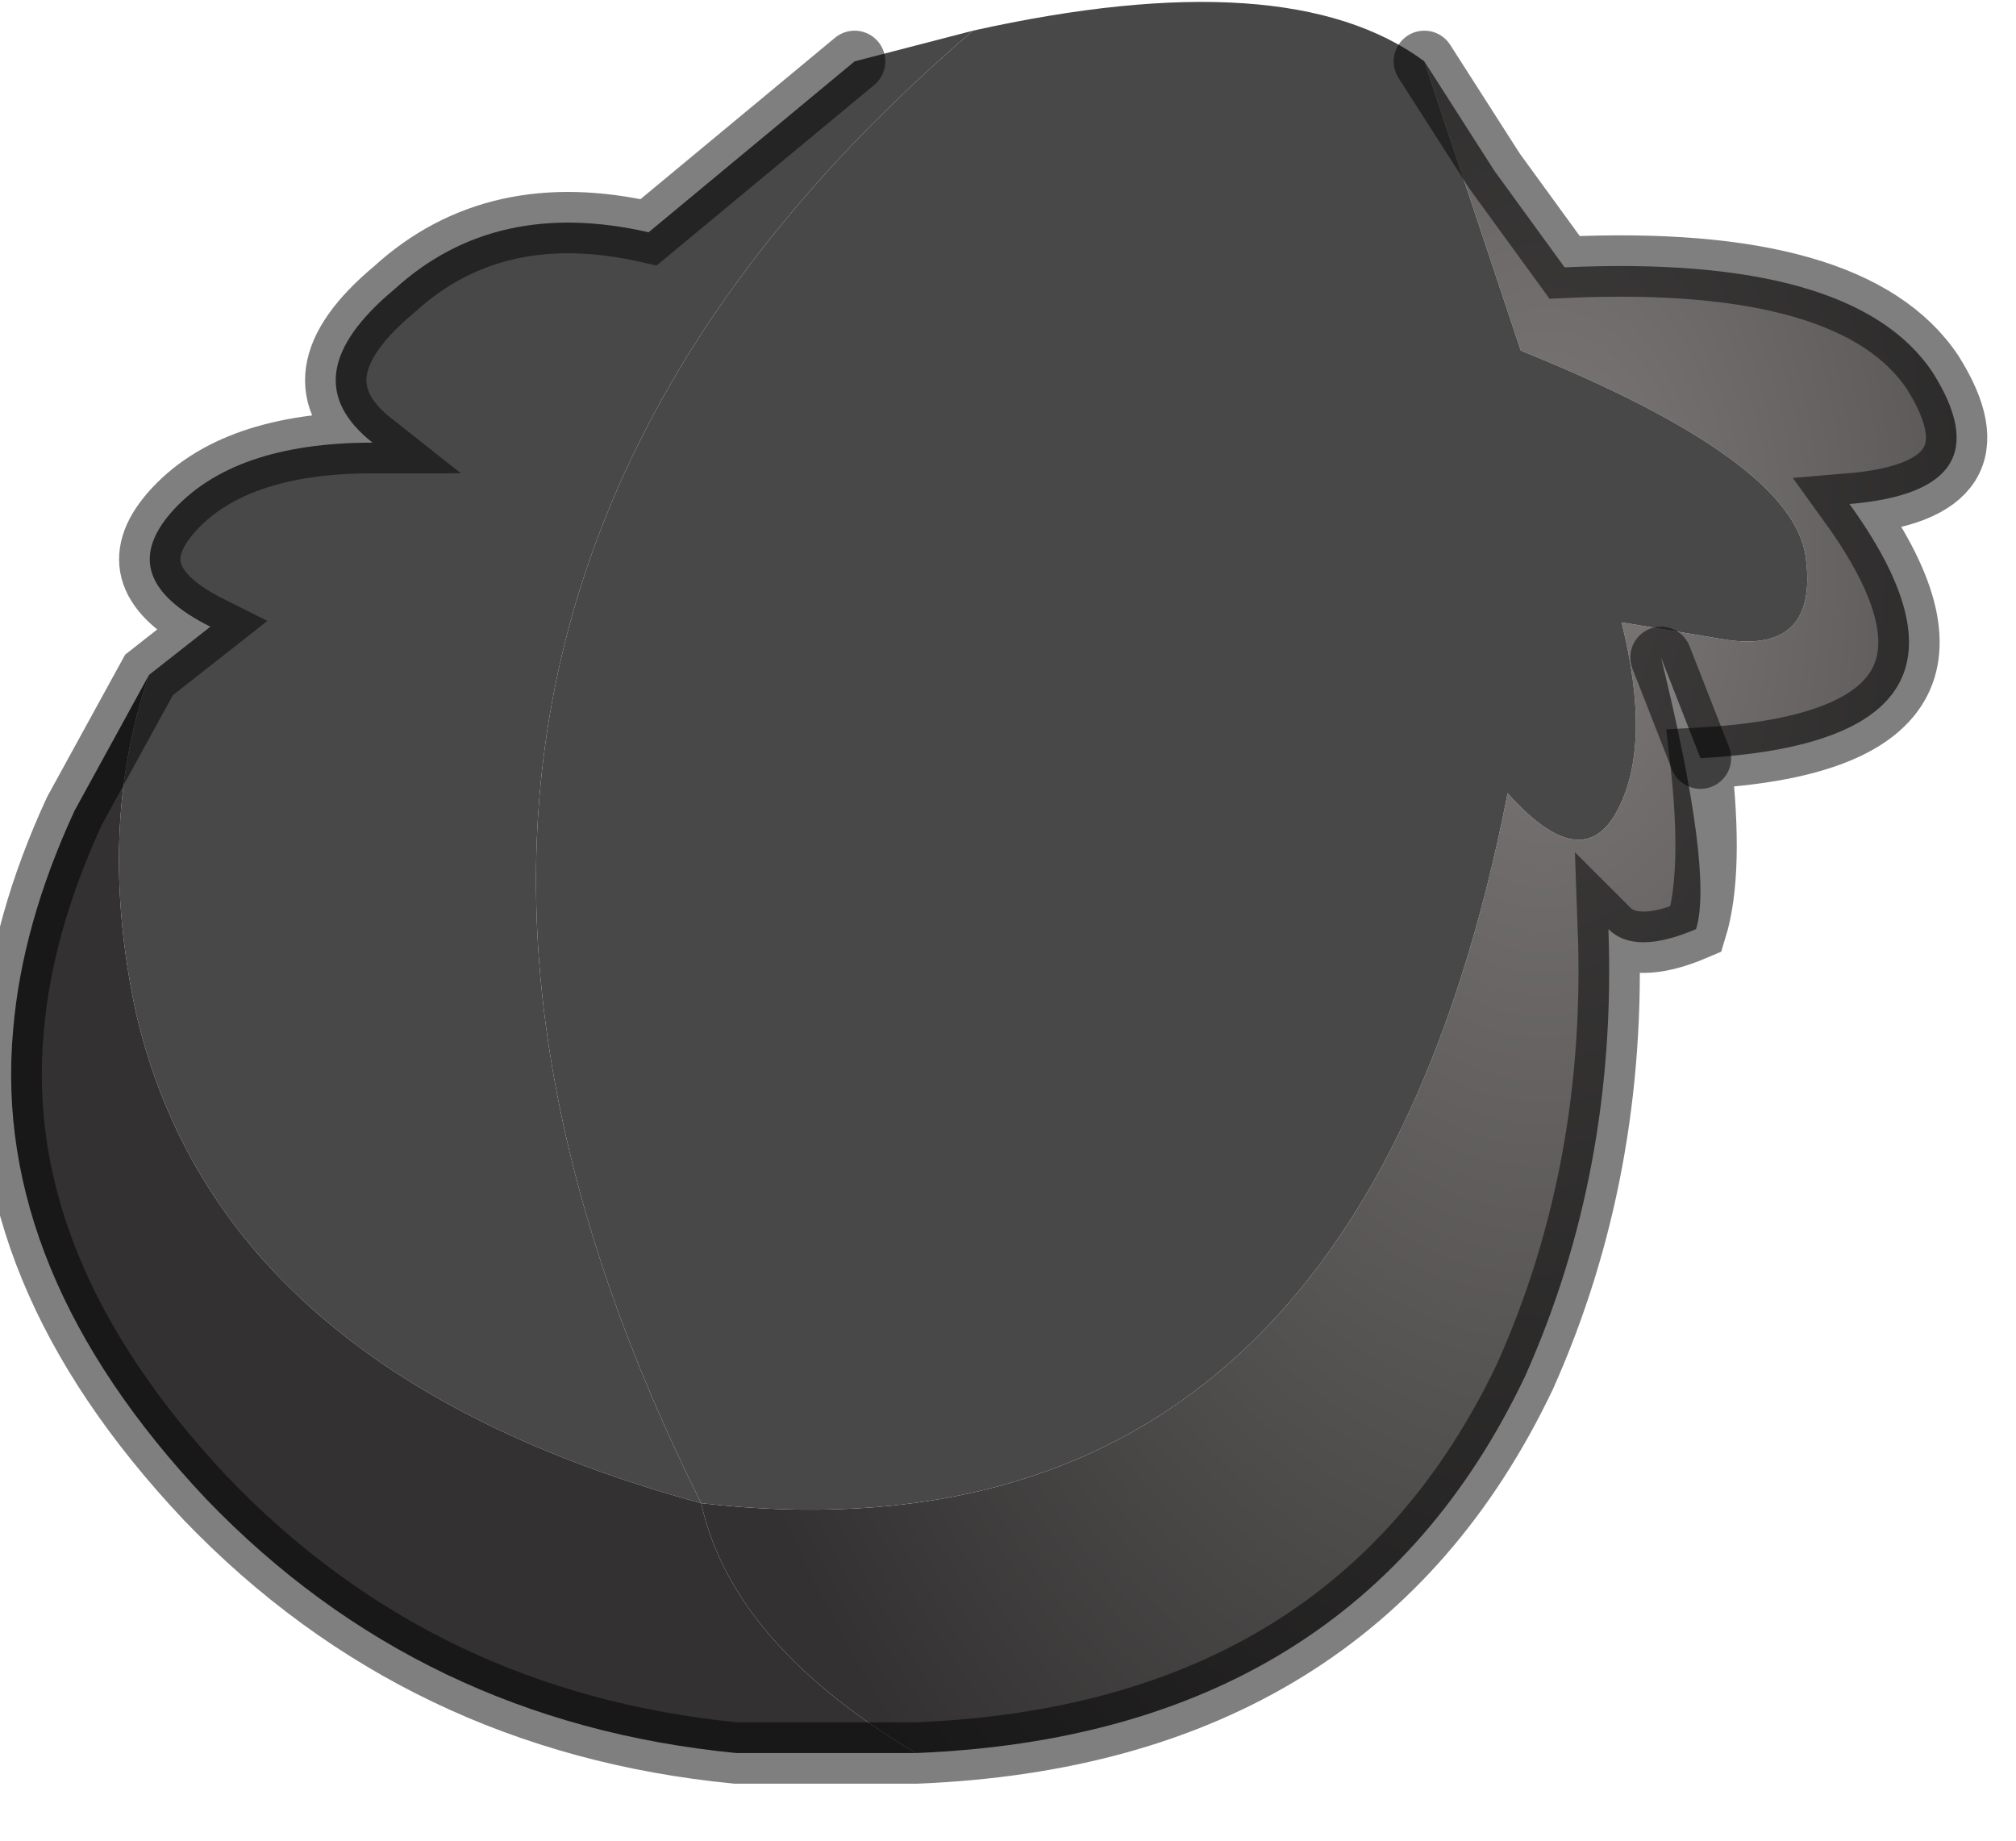 <?xml version="1.0" encoding="utf-8"?>
<svg version="1.1" id="Layer_1"
xmlns="http://www.w3.org/2000/svg"
xmlns:xlink="http://www.w3.org/1999/xlink"
width="23px" height="21px"
xml:space="preserve">
<g id="PathID_700" transform="matrix(1, 0, 0, 1, 9.55, 9.85)">
<radialGradient
id="RadialGradID_229" gradientUnits="userSpaceOnUse" gradientTransform="matrix(0.013, 0, 0, 0.022, 7.8, -3.4)" spreadMethod ="pad" cx="0" cy="0" r="819.2" fx="28" fy="0" >
<stop  offset="0.02"  style="stop-color:#7B7877;stop-opacity:1" />
<stop  offset="1"  style="stop-color:#333131;stop-opacity:1" />
</radialGradient>
<path style="fill:url(#RadialGradID_229) " d="M-1.55 7.3Q5.9 8.15 7.65 -0.8Q8.5 0.15 8.9 -0.6Q9.3 -1.35 8.95 -2.75L10.15 -2.55Q11.2 -2.4 11.05 -3.5Q10.9 -4.6 7.8 -5.85L6.7 -9.15L7.5 -7.9L8.3 -6.8Q11.6 -6.95 12.5 -5.6Q13.35 -4.25 11.55 -4.1Q13.5 -1.4 9.85 -1.2L9.4 -2.35Q10 0.1 9.8 0.75Q9.1 1.05 8.8 0.75Q8.9 3.5 7.85 5.85Q5.9 9.95 0.9 10.15Q-1.2 8.9 -1.55 7.3M9.4 -2.35L9.85 -1.2" />
<radialGradient
id="RadialGradID_230" gradientUnits="userSpaceOnUse" gradientTransform="matrix(0.012, 0, 0, 0.014, 7.8, -1.6)" spreadMethod ="pad" cx="0" cy="0" r="819.2" fx="210505" fy="0" >
<stop  offset="0"  style="stop-color:#B2AAA7;stop-opacity:1" />
<stop  offset="1"  style="stop-color:#484848;stop-opacity:1" />
</radialGradient>
<path style="fill:url(#RadialGradID_230) " d="M1.55 -9.5Q5.15 -10.3 6.7 -9.15L7.8 -5.85Q10.9 -4.6 11.05 -3.5Q11.2 -2.4 10.15 -2.55L8.95 -2.75Q9.3 -1.35 8.9 -0.6Q8.5 0.15 7.65 -0.8Q5.9 8.15 -1.55 7.3Q-6.5 -2.6 1.55 -9.5" />
<path style="fill:#484848;fill-opacity:1" d="M-1.55 7.3Q-7.05 5.8 -8 1.7Q-8.45 -0.4 -7.85 -2.15L-7.15 -2.7Q-8.25 -3.25 -7.6 -4Q-6.9 -4.8 -5.3 -4.8Q-6.25 -5.55 -5.05 -6.55Q-3.9 -7.6 -2.15 -7.2L0.2 -9.15L1.55 -9.5Q-6.5 -2.6 -1.55 7.3" />
<path style="fill:#333131;fill-opacity:1" d="M-1.55 7.3Q-1.2 8.9 0.9 10.15L0.6 10.15L-1.15 10.15Q-4.75 9.8 -7.2 7.25Q-9.65 4.65 -9.4 1.9Q-9.3 0.7 -8.7 -0.6L-7.85 -2.15Q-8.45 -0.4 -8 1.7Q-7.05 5.8 -1.55 7.3" />
<path style="fill:none;stroke-width:0.7;stroke-linecap:round;stroke-linejoin:miter;stroke-miterlimit:5;stroke:#000000;stroke-opacity:0.502" d="M6.7 -9.15L7.5 -7.9L8.3 -6.8Q11.6 -6.95 12.5 -5.6Q13.35 -4.25 11.55 -4.1Q13.5 -1.4 9.85 -1.2Q10 0.1 9.8 0.75Q9.1 1.05 8.8 0.75Q8.9 3.5 7.85 5.85Q5.9 9.95 0.9 10.15L0.6 10.15L-1.15 10.15Q-4.75 9.8 -7.2 7.25Q-9.65 4.65 -9.4 1.9Q-9.3 0.7 -8.7 -0.6L-7.85 -2.15L-7.15 -2.7Q-8.25 -3.25 -7.6 -4Q-6.9 -4.8 -5.3 -4.8Q-6.25 -5.55 -5.05 -6.55Q-3.9 -7.6 -2.15 -7.2L0.2 -9.15" />
<path style="fill:none;stroke-width:0.7;stroke-linecap:round;stroke-linejoin:miter;stroke-miterlimit:5;stroke:#000000;stroke-opacity:0.502" d="M9.4 -2.35L9.85 -1.2" />
</g>
</svg>
